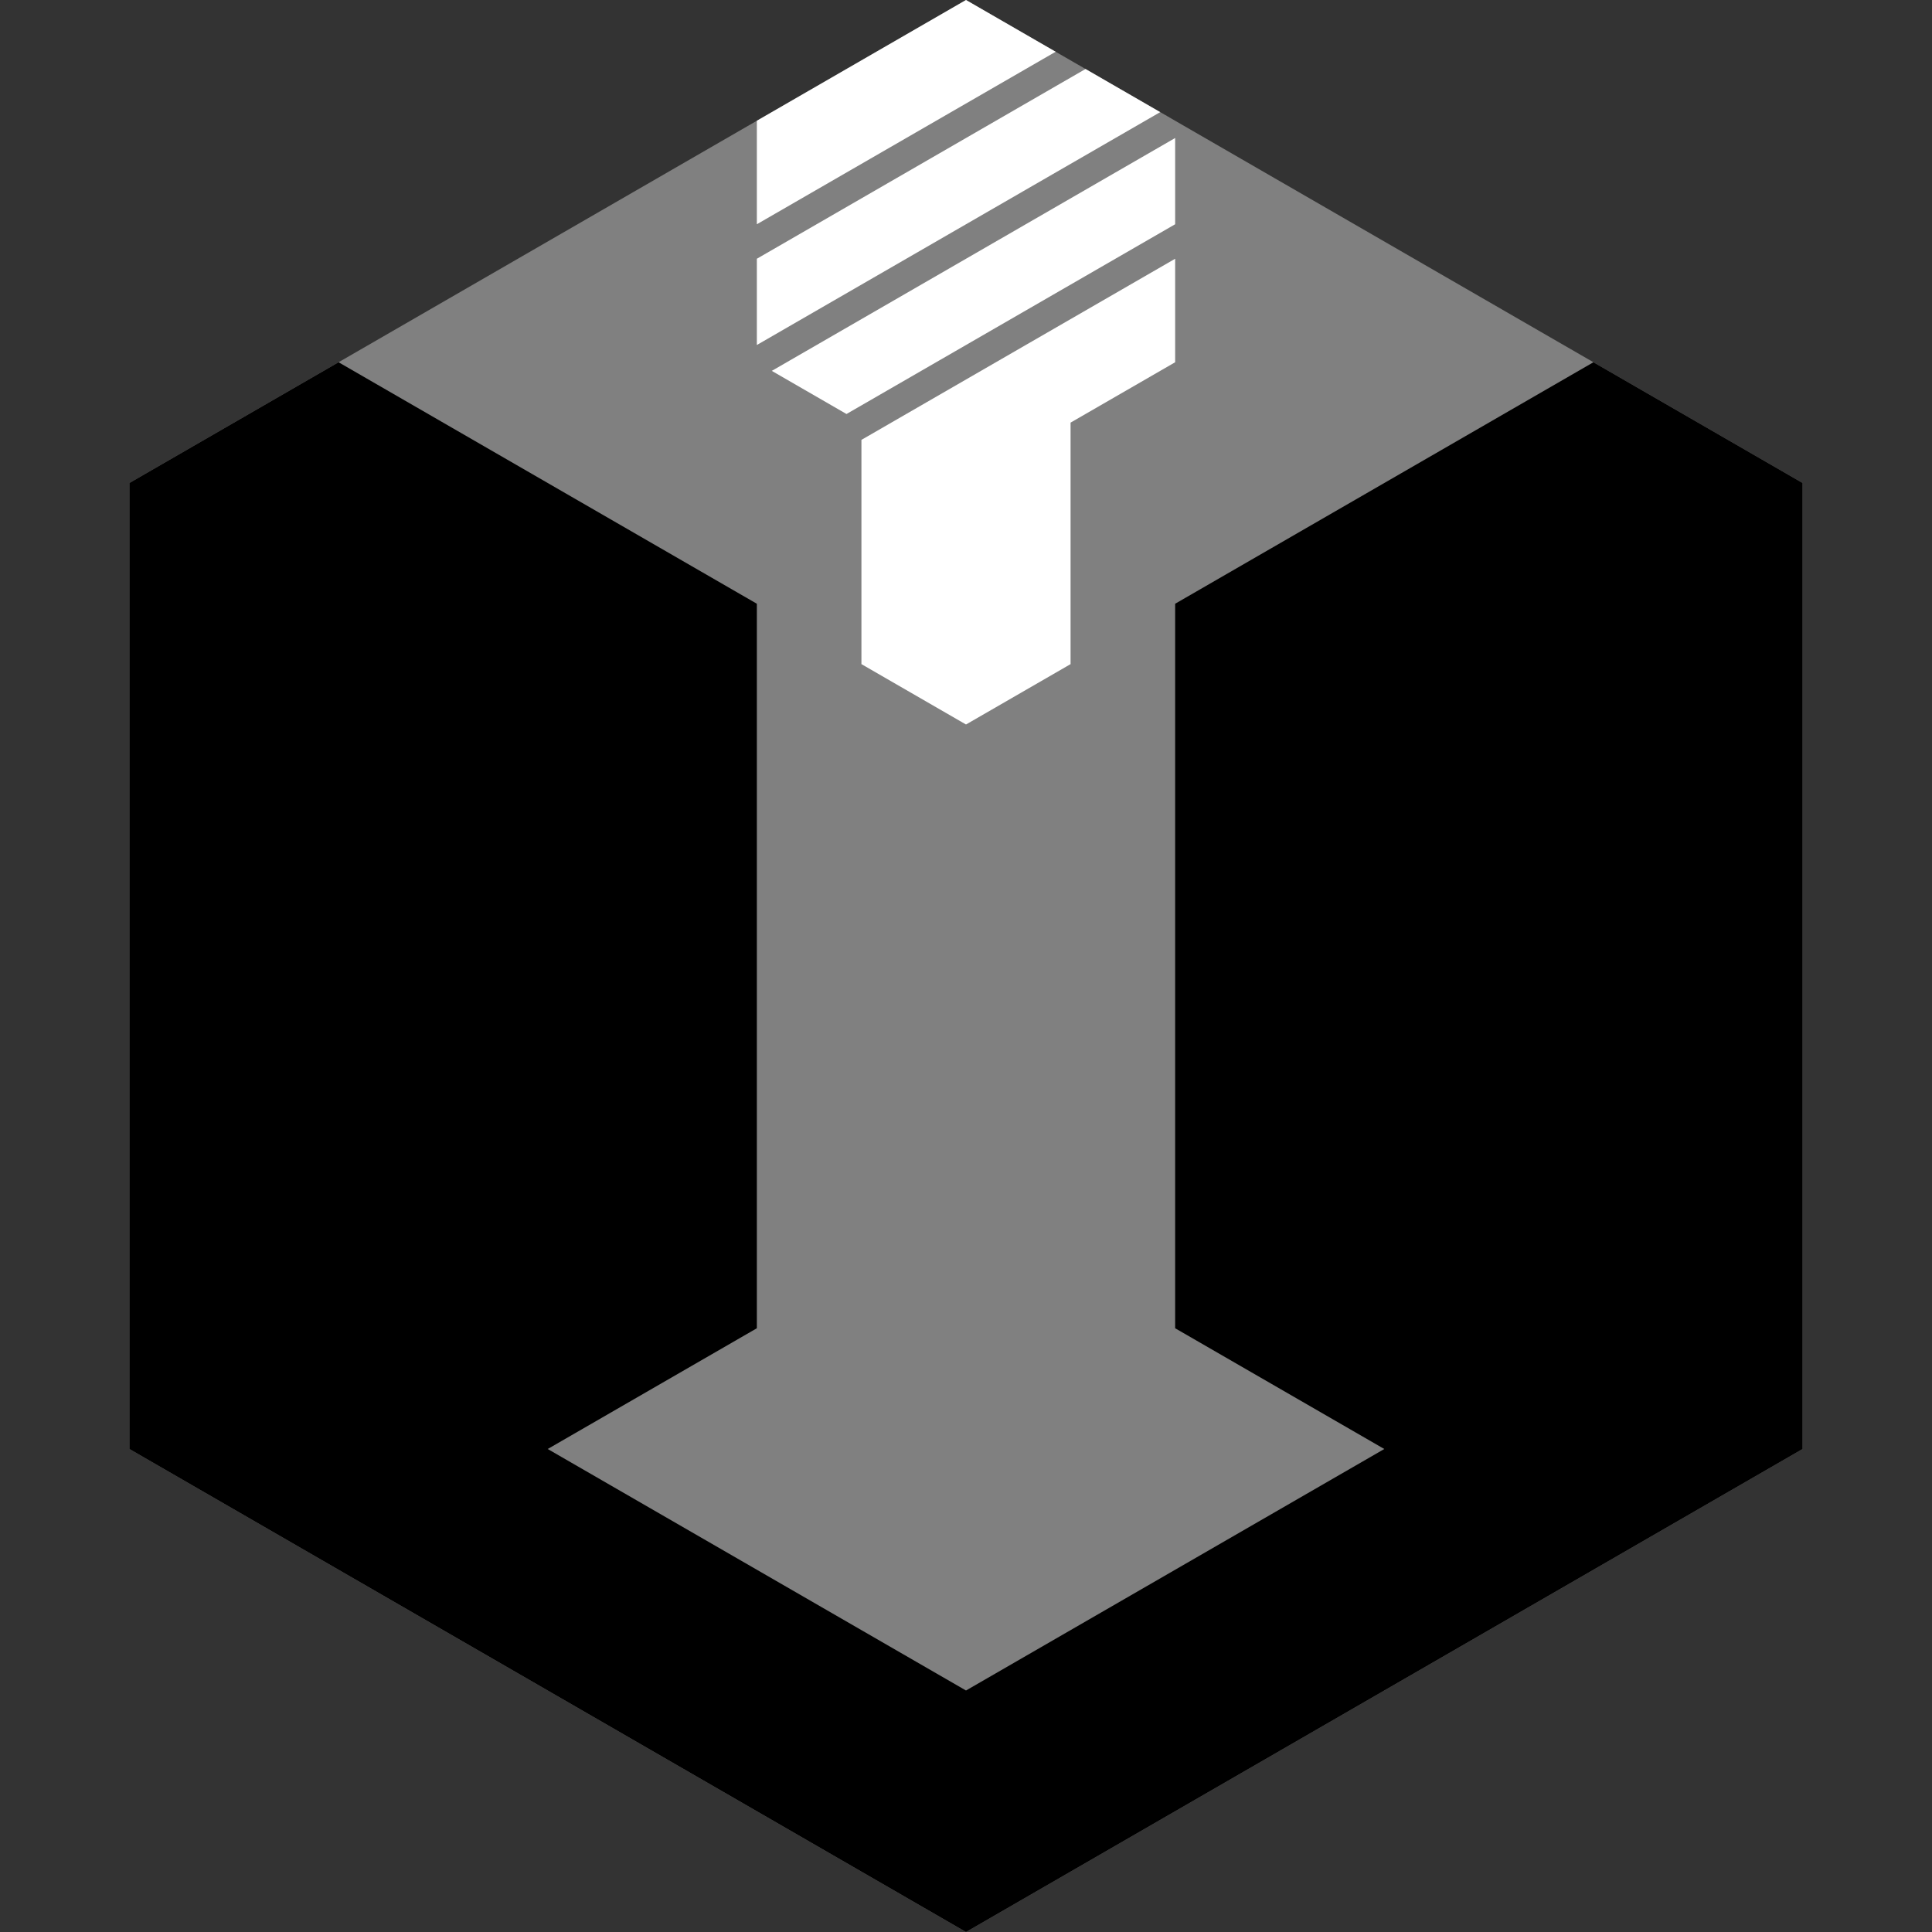 <?xml version="1.0" encoding="UTF-8" standalone="no" ?>
<!DOCTYPE svg PUBLIC "-//W3C//DTD SVG 1.1//EN"
  "http://www.w3.org/Graphics/SVG/1.1/DTD/svg11.dtd">
<svg
  width="100%"
  height="100%"
  viewBox="0 0 240 240"
  version="1.1"
  xmlns="http://www.w3.org/2000/svg"
  xmlns:xlink="http://www.w3.org/1999/xlink"
  xml:space="preserve"
  xmlns:serif="http://www.serif.com/"
  style="fill-rule:evenodd;clip-rule:evenodd;stroke-linejoin:round;stroke-miterlimit:2;"
>
  <rect x="0" y="0" width="240" height="240" fill="#333333" stroke="none"/>
  <rect id="doorway" x="0" y="0" width="240" height="240" style="fill:none;" />
  <clipPath id="_clip1">
    <rect x="0" y="0" width="240" height="240" />
  </clipPath>
  <g clip-path="url(#_clip1)">
    <path
      id="bg"
      d="M120,0l103.923,60l0,120l-103.923,60l-103.923,-60l0,-120l103.923,-60Z"
      style="fill:#808080;"
    />
    <path
      d="M42.058,45l51.961,30l0,90l-25.981,15l51.962,30l51.962,-30l-25.981,-15l0,-90l51.961,-30l25.981,15l0,120l-103.923,60l-103.923,-60l0,-120l25.981,-15Z"
    />
    <path
      d="M94.019,27.857l0,-12.857l25.981,-15l25.981,15l0,30l-12.991,7.5l0,30l-12.99,7.5l-12.99,-7.5l0,-27.857l38.971,-22.5l0,-4.286l-40.827,23.572l-9.279,-5.358l50.106,-28.928l0,-2.143l-1.856,-1.071l-50.106,28.928l0,-10.714l40.827,-23.572l-3.711,-2.142l-37.116,21.428Z"
      style="fill:#fff;"
    />
  </g>
</svg>
